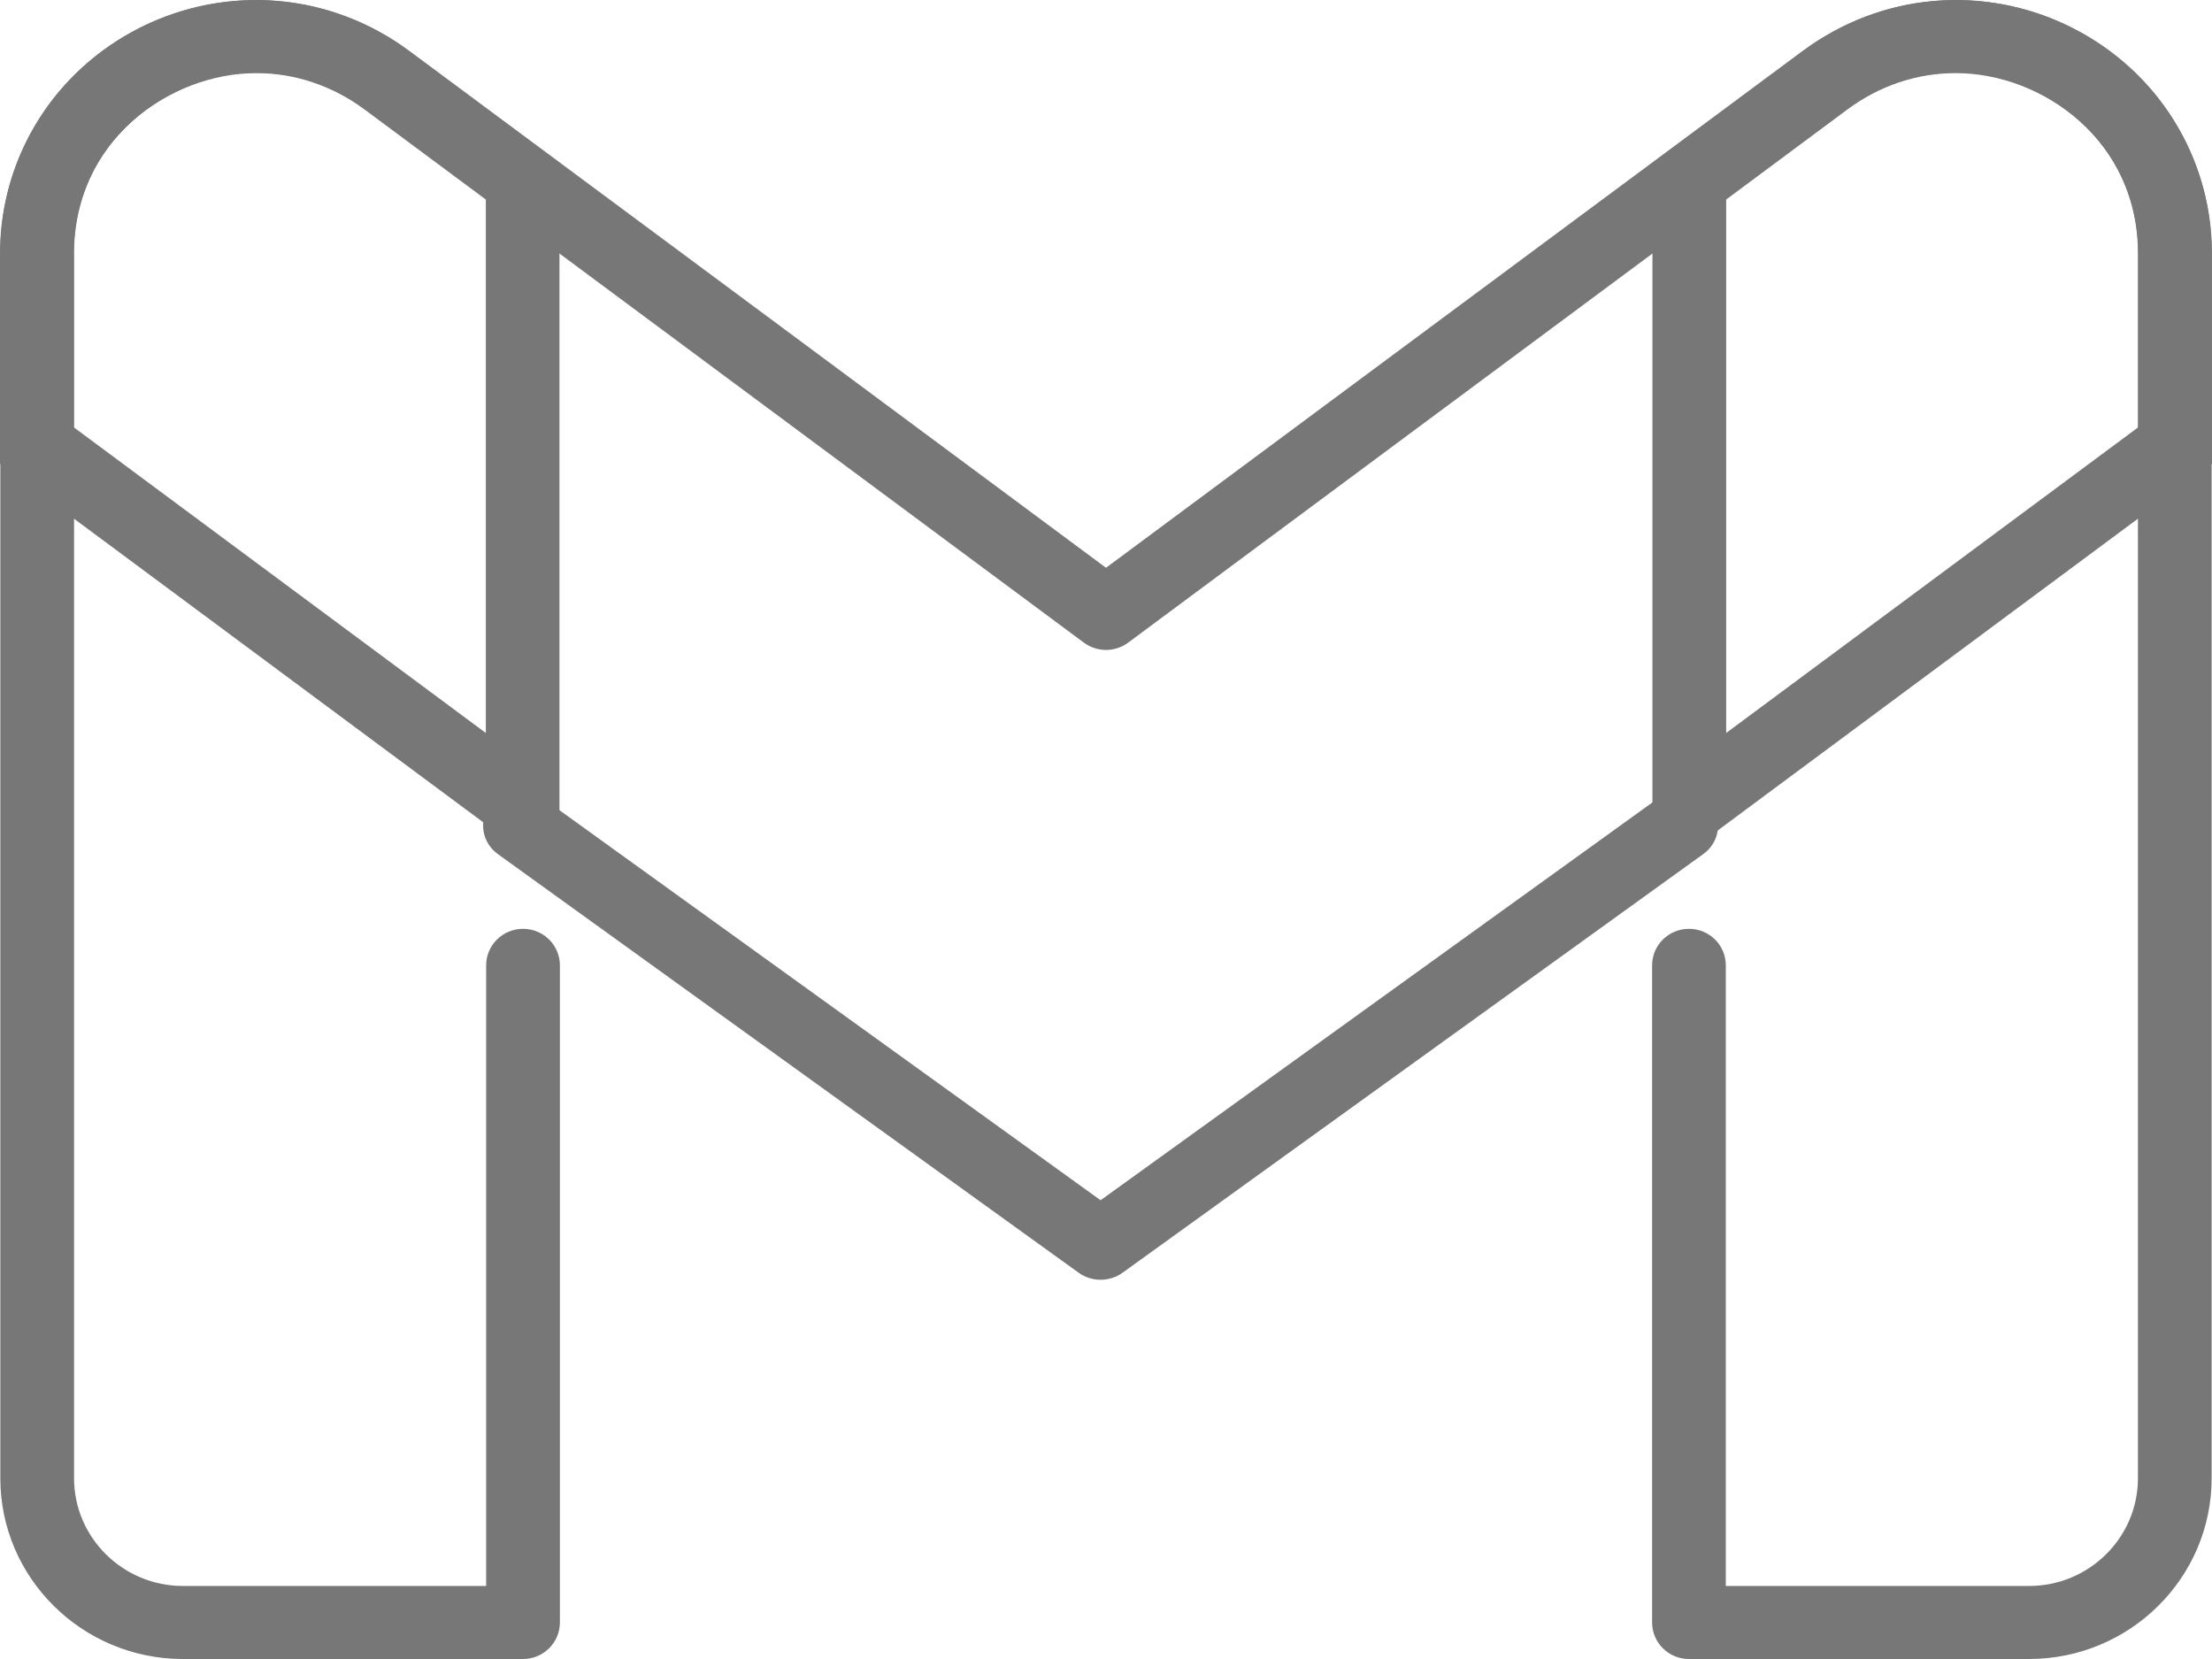 <svg width="60" height="45" viewBox="0 0 60 45" fill="none" xmlns="http://www.w3.org/2000/svg">
<path d="M15.177 23.84L0 12.58V6.872C0 3.085 3.119 0.003 6.954 0.003C8.439 0.003 9.869 0.48 11.086 1.383L15.175 4.421V23.84H15.177ZM1.999 11.589L13.178 19.882V5.412L9.889 2.97C9.019 2.326 8.003 1.983 6.954 1.983C4.571 1.983 1.999 3.853 1.999 6.872V11.589Z" fill="#777777"/>
<path d="M44.822 23.84V4.421L48.911 1.385C50.131 0.48 51.56 0.003 53.046 0.003C56.88 0.003 59.999 3.085 59.999 6.872V12.58L44.822 23.84ZM46.822 5.412V19.882L58 11.589V6.872C58 3.853 55.429 1.983 53.046 1.983C51.996 1.983 50.98 2.324 50.109 2.97L46.822 5.412Z" fill="#777777"/>
<path d="M55.038 45H45.813C45.261 45 44.813 44.556 44.813 44.01V26.184C44.813 25.637 45.261 25.194 45.813 25.194C46.365 25.194 46.812 25.637 46.812 26.184V43.019H55.038C56.665 43.019 57.991 41.708 57.991 40.098V6.863C57.991 4.977 56.975 3.349 55.272 2.504C53.562 1.656 51.629 1.826 50.099 2.961L30.6 17.432C30.244 17.695 29.756 17.695 29.4 17.432L9.898 2.961C8.369 1.83 6.435 1.658 4.728 2.504C3.026 3.349 2.009 4.977 2.009 6.863V40.098C2.009 41.708 3.334 43.019 4.962 43.019H13.187V26.184C13.187 25.637 13.635 25.194 14.187 25.194C14.739 25.194 15.187 25.637 15.187 26.184V44.01C15.187 44.556 14.739 45 14.187 45H4.962C2.231 45 0.009 42.801 0.009 40.098V6.863C0.009 4.252 1.475 1.903 3.834 0.733C6.199 -0.438 8.98 -0.192 11.098 1.377L30 15.401L48.902 1.377C51.023 -0.192 53.804 -0.44 56.167 0.735C58.525 1.903 59.99 4.252 59.99 6.863V40.098C59.99 42.801 57.769 45 55.038 45Z" fill="#777777"/>
<path d="M29.853 34.713C29.644 34.713 29.433 34.65 29.256 34.521L13.503 23.166C13.063 22.848 12.973 22.248 13.302 21.824C13.633 21.402 14.256 21.312 14.696 21.631L29.853 32.556L45.008 21.631C45.449 21.314 46.074 21.401 46.403 21.824C46.733 22.248 46.642 22.85 46.201 23.166L30.451 34.521C30.273 34.65 30.062 34.713 29.853 34.713Z" fill="#777777"/>
</svg>
